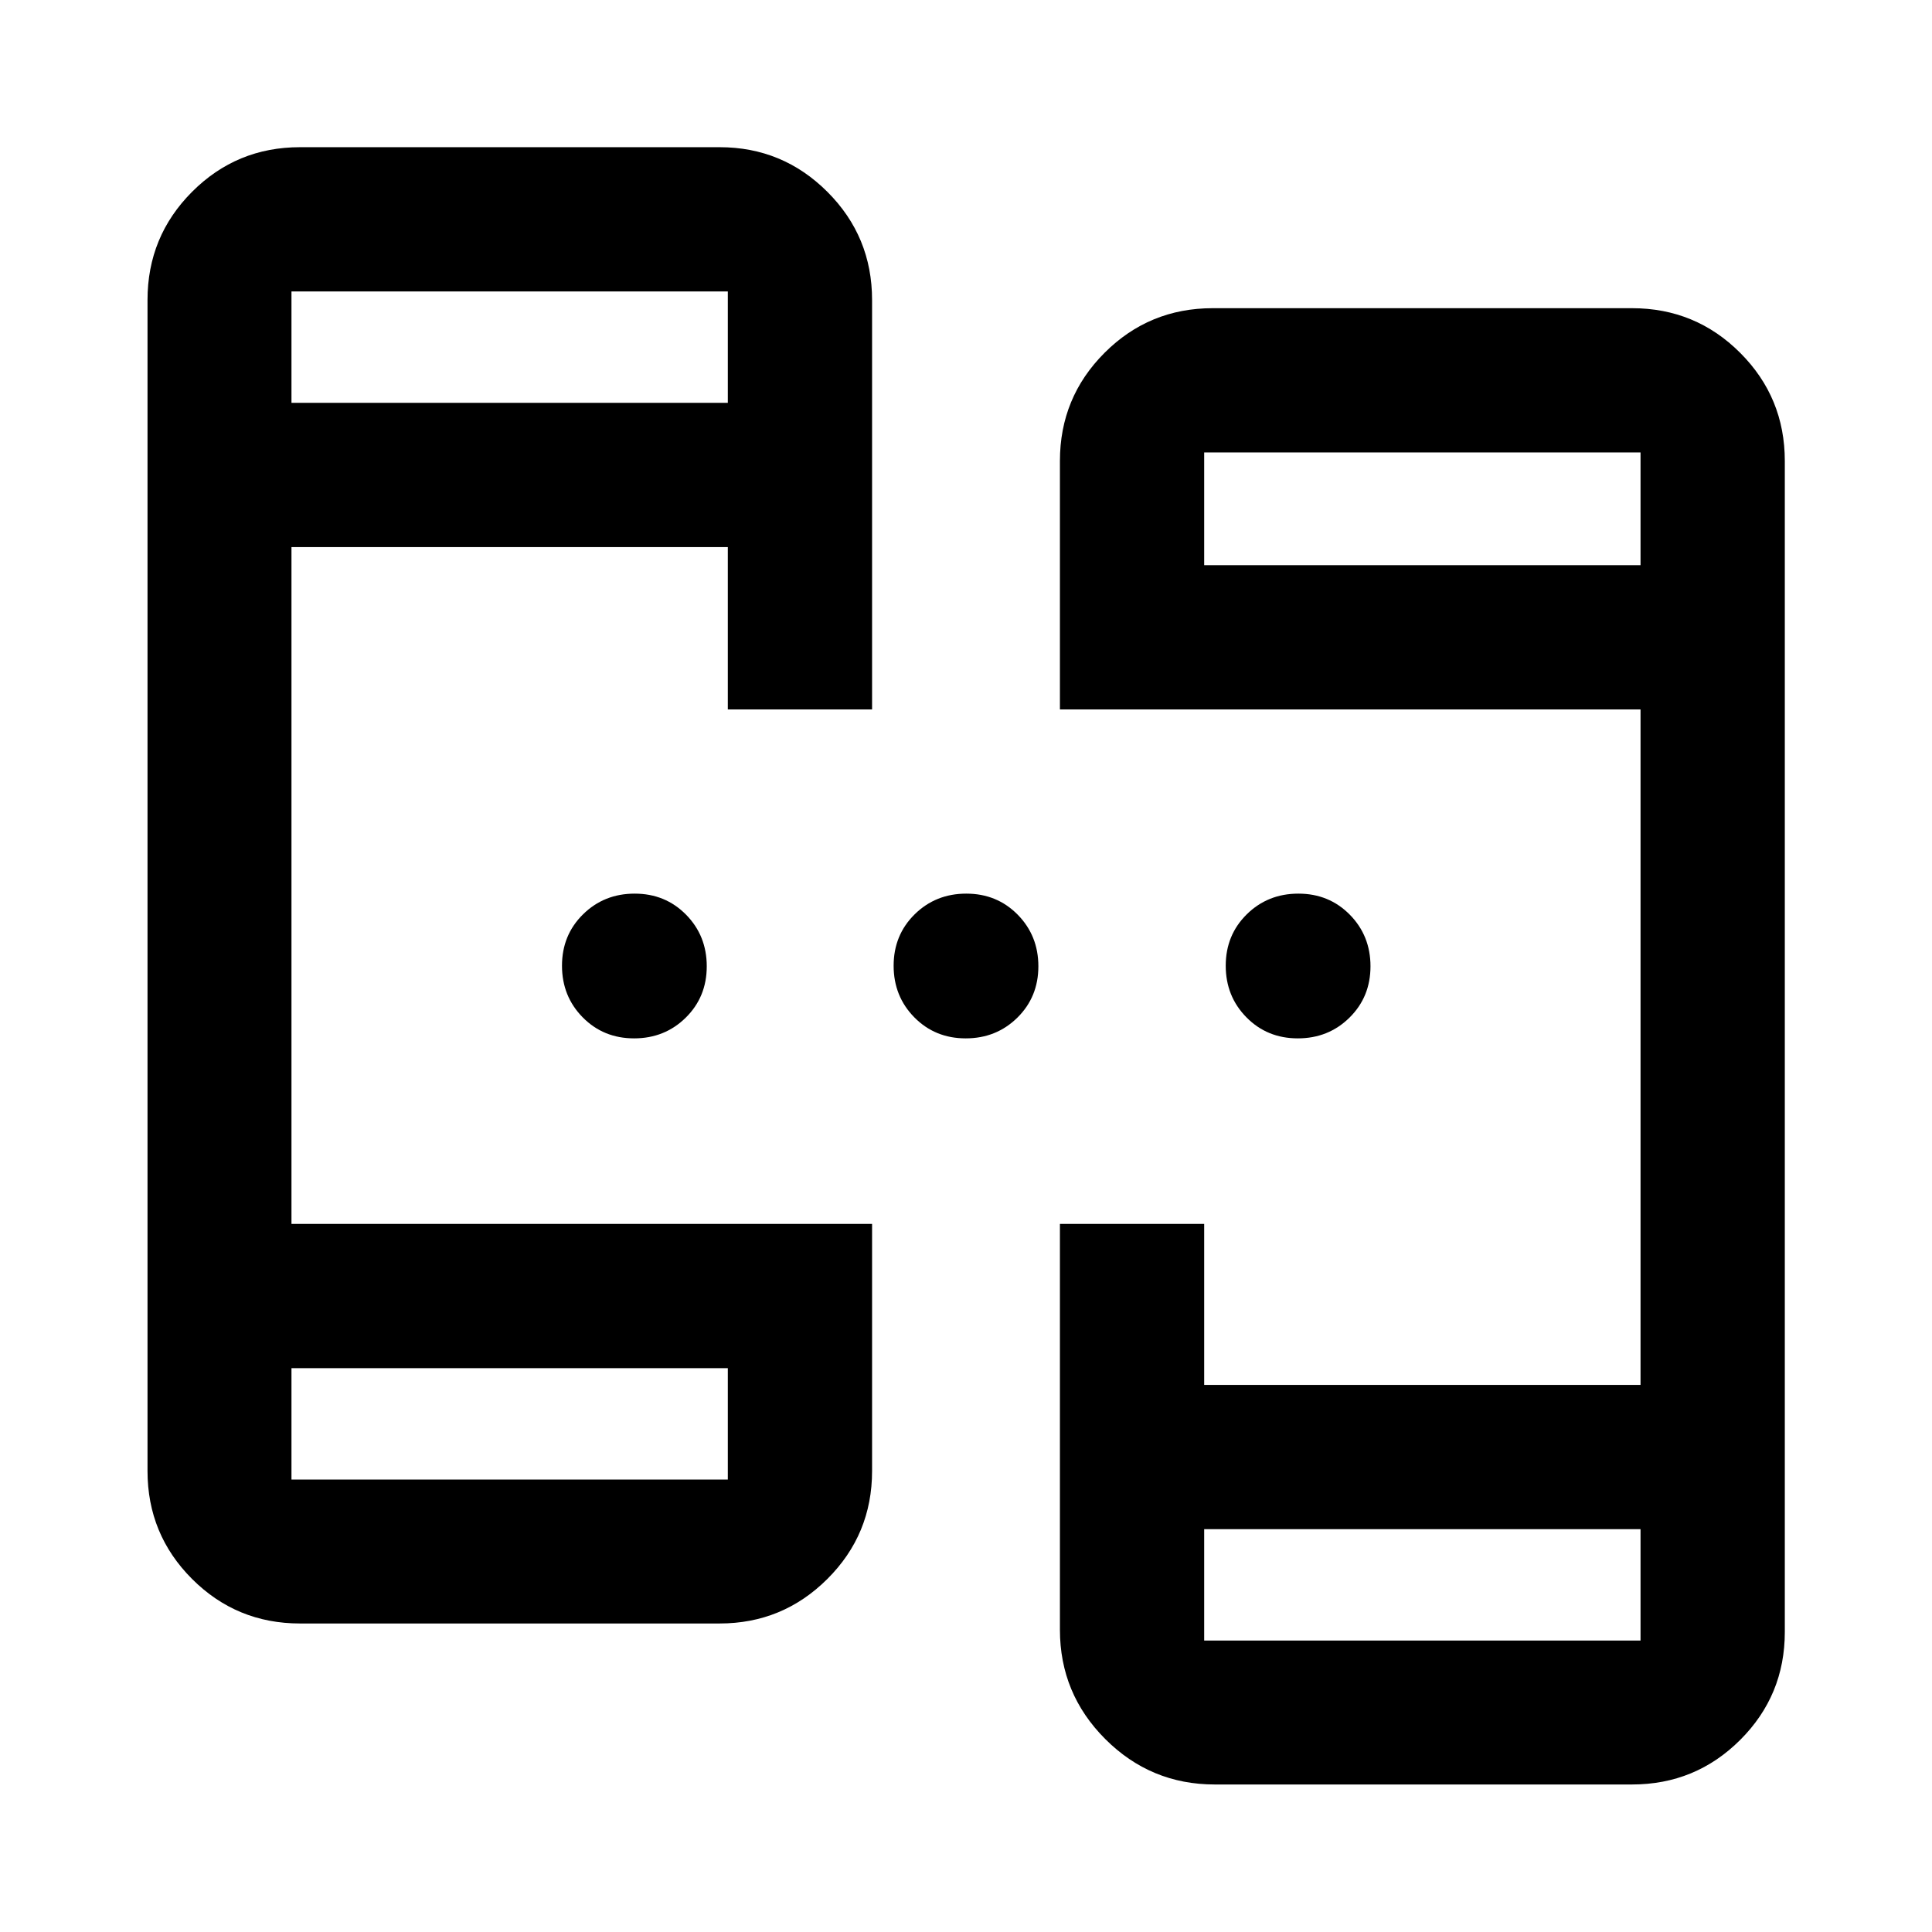 <svg xmlns="http://www.w3.org/2000/svg" viewBox="0 -960 960 960" width="32" height="32"><path d="M149.06-153.3q-31.5 0-53.63-22.13-22.13-22.13-22.13-53.63v-581.88q0-31.56 22.13-53.74 22.13-22.18 53.63-22.18h208.52q31.33 0 53.54 22.18t22.21 53.74v203.46h-71.68v-80.67H144.83v336.3h288.5v122.79q0 31.5-22.21 53.63-22.21 22.13-53.54 22.13H149.06Zm454.56 80q-31.85 0-54.4-22.56-22.55-22.55-22.55-54.33v-201.66h71.68v80h216.82v-335.63h-288.5v-123.46q0-31.56 22.17-53.74 22.18-22.18 53.74-22.18h208.36q31.56 0 53.74 22.18 22.18 22.18 22.18 53.74v581.88q0 31.5-22.18 53.63Q842.5-73.3 810.94-73.3H603.62ZM144.83-280.17v55.34h216.82v-55.34H144.83Zm453.52 80v55.34h216.82v-55.34H598.35ZM144.83-759.83h216.82v-55.34H144.83v55.34Zm453.52 80.66h216.82v-56H598.35v56ZM315.07-444.04q-15.22 0-25.52-10.44-10.3-10.45-10.3-25.67 0-15.22 10.45-25.52 10.44-10.29 25.67-10.29 15.22 0 25.51 10.44 10.3 10.45 10.3 25.67 0 15.22-10.44 25.52-10.45 10.29-25.67 10.29Zm164.78 0q-15.22 0-25.52-10.44-10.29-10.45-10.29-25.67 0-15.22 10.44-25.52 10.45-10.29 25.67-10.29 15.22 0 25.52 10.44 10.29 10.45 10.29 25.67 0 15.22-10.44 25.52-10.45 10.29-25.67 10.29Zm165.02 0q-15.22 0-25.51-10.44-10.3-10.45-10.3-25.67 0-15.22 10.44-25.52 10.45-10.29 25.67-10.29 15.22 0 25.52 10.44 10.3 10.45 10.3 25.67 0 15.22-10.45 25.52-10.44 10.29-25.67 10.29ZM144.83-280.17v55.34-55.34Zm453.52 80v55.34-55.34ZM144.83-759.83v-55.34 55.34Zm453.52 80.66v-56 56Z"/></svg>